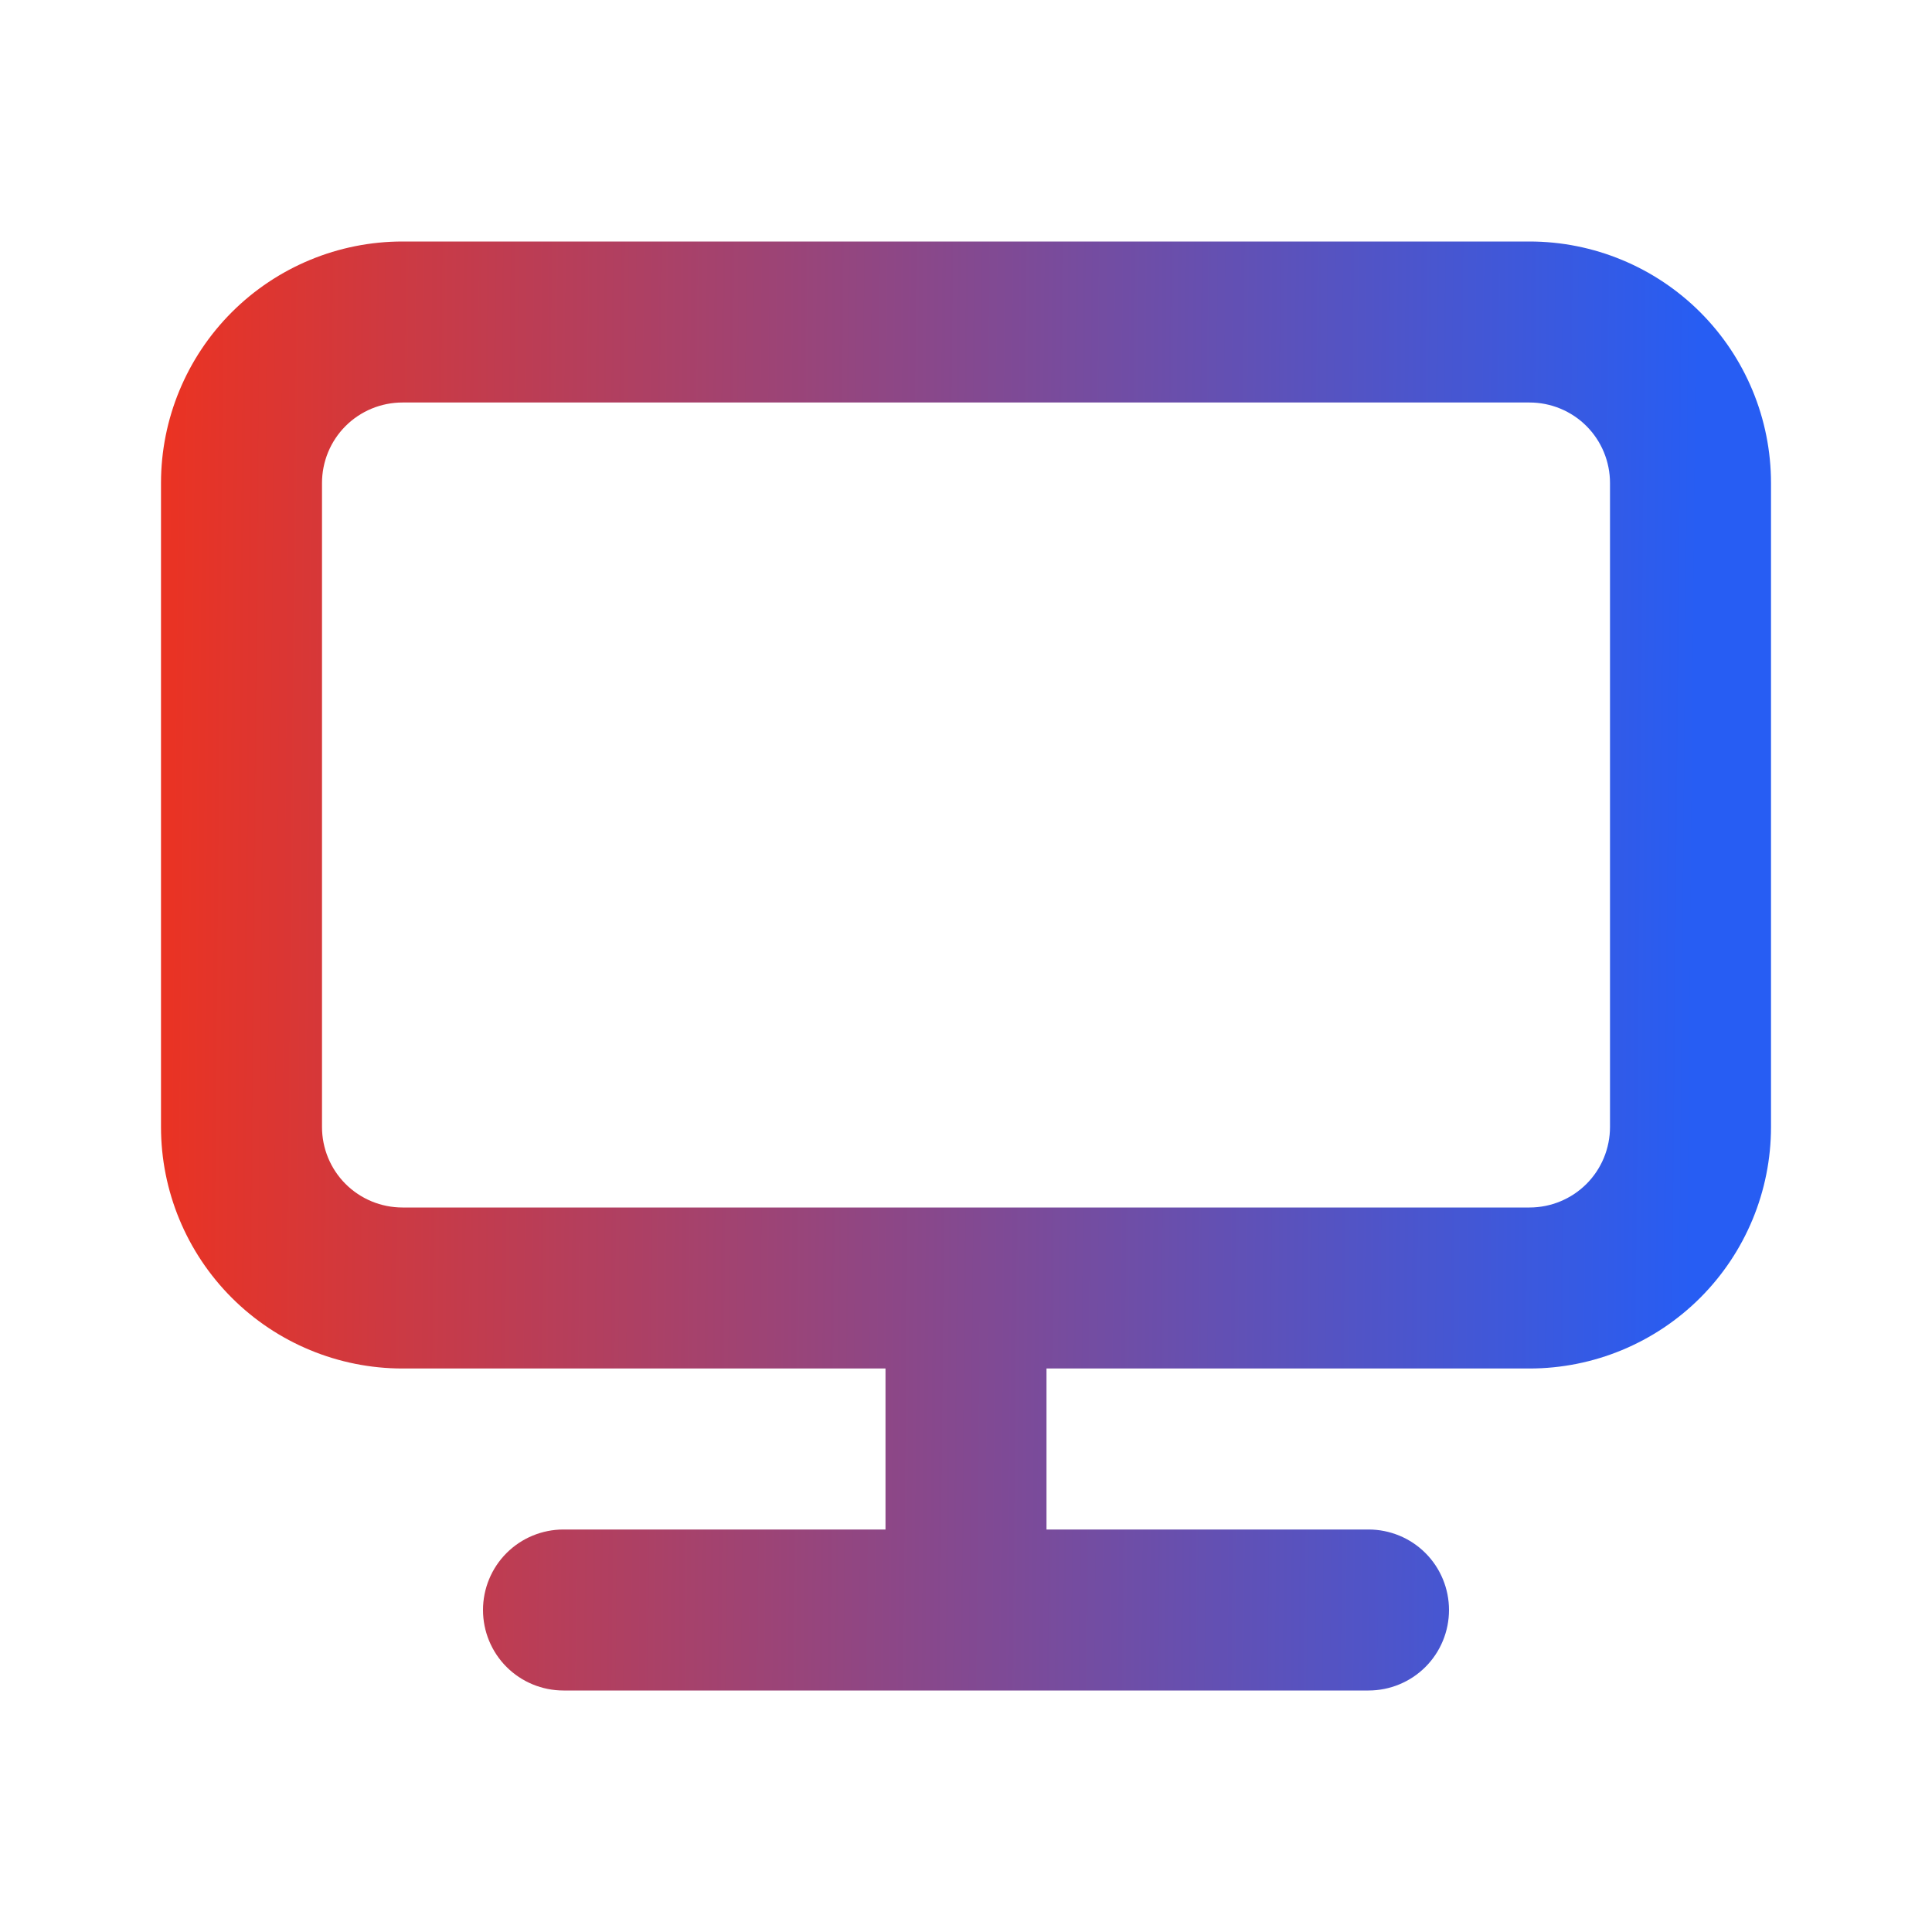 <svg width="21" height="21" viewBox="0 0 21 21" fill="none" xmlns="http://www.w3.org/2000/svg">
<path d="M16.625 2.625H4.375C3.679 2.625 3.011 2.902 2.519 3.394C2.027 3.886 1.75 4.554 1.75 5.25V12.25C1.75 12.946 2.027 13.614 2.519 14.106C3.011 14.598 3.679 14.875 4.375 14.875H9.625V16.625H6.125C5.893 16.625 5.67 16.717 5.506 16.881C5.342 17.045 5.25 17.268 5.25 17.5C5.25 17.732 5.342 17.955 5.506 18.119C5.67 18.283 5.893 18.375 6.125 18.375H14.875C15.107 18.375 15.33 18.283 15.494 18.119C15.658 17.955 15.75 17.732 15.75 17.5C15.75 17.268 15.658 17.045 15.494 16.881C15.33 16.717 15.107 16.625 14.875 16.625H11.375V14.875H16.625C17.321 14.875 17.989 14.598 18.481 14.106C18.973 13.614 19.25 12.946 19.25 12.25V5.25C19.25 4.554 18.973 3.886 18.481 3.394C17.989 2.902 17.321 2.625 16.625 2.625ZM17.5 12.25C17.5 12.482 17.408 12.705 17.244 12.869C17.08 13.033 16.857 13.125 16.625 13.125H4.375C4.143 13.125 3.92 13.033 3.756 12.869C3.592 12.705 3.5 12.482 3.5 12.25V5.25C3.5 5.018 3.592 4.795 3.756 4.631C3.92 4.467 4.143 4.375 4.375 4.375H16.625C16.857 4.375 17.08 4.467 17.244 4.631C17.408 4.795 17.5 5.018 17.5 5.25V12.25Z" fill="url(#paint0_linear_3326_35514)"/>
<defs>
<linearGradient id="paint0_linear_3326_35514" x1="1.75" y1="11.417" x2="18.407" y2="11.571" gradientUnits="userSpaceOnUse">
<stop stop-color="#EA3323"/>
<stop offset="1" stop-color="#275DF3"/>
</linearGradient>
</defs>
</svg>
